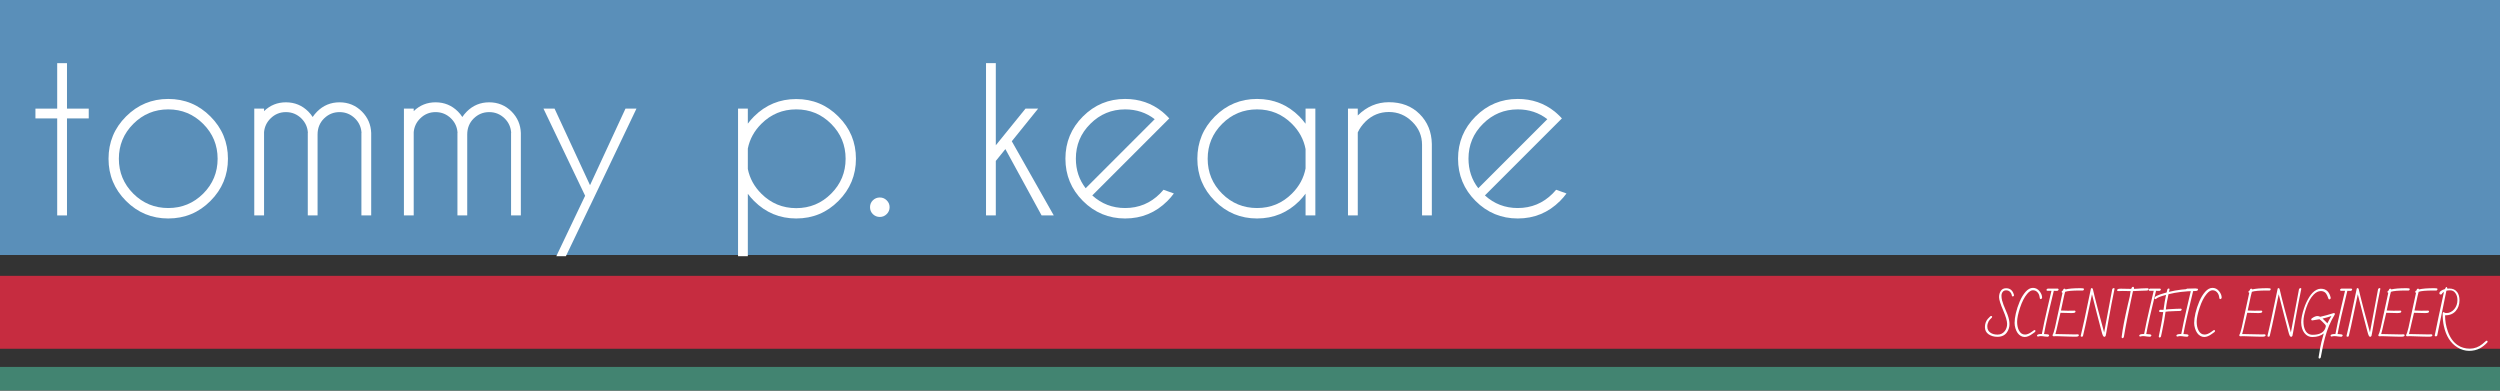 <?xml version="1.0" encoding="UTF-8" standalone="no"?>
<!-- Generator: Adobe Illustrator 23.0.1, SVG Export Plug-In . SVG Version: 6.00 Build 0)  -->

<svg
   xmlns:dc="http://purl.org/dc/elements/1.1/"
   xmlns:cc="http://creativecommons.org/ns#"
   xmlns:rdf="http://www.w3.org/1999/02/22-rdf-syntax-ns#"
   xmlns:svg="http://www.w3.org/2000/svg"
   xmlns="http://www.w3.org/2000/svg"
   xmlns:sodipodi="http://sodipodi.sourceforge.net/DTD/sodipodi-0.dtd"
   xmlns:inkscape="http://www.inkscape.org/namespaces/inkscape"
   version="1.1"
   id="Layer_1"
   x="0px"
   y="0px"
   viewBox="0 0 1920 300"
   xml:space="preserve"
   sodipodi:docname="tommypkeane-com_header_1920x1080.svg"
   inkscape:version="0.92.4 5da689c313, 2019-01-14"
   width="1920"
   height="300"><rect x="0" y="0" width="1920" height="300" fill="#333333" stroke="none"/><defs
   id="defs4525" /><sodipodi:namedview
   pagecolor="#ffffff"
   bordercolor="#666666"
   borderopacity="1"
   objecttolerance="10"
   gridtolerance="10"
   guidetolerance="10"
   inkscape:pageopacity="0"
   inkscape:pageshadow="2"
   inkscape:window-width="1386"
   inkscape:window-height="833"
   id="namedview4523"
   showgrid="false"
   inkscape:showpageshadow="false"
   inkscape:zoom="0.43489583"
   inkscape:cx="960"
   inkscape:cy="150"
   inkscape:window-x="54"
   inkscape:window-y="30"
   inkscape:window-maximized="1"
   inkscape:current-layer="Layer_1" />
<style
   type="text/css"
   id="style4344">
	.st0{fill:#FCCB5E;}
	.st1{fill:#31318C;}
	.st2{fill:#428471;}
	.st3{fill:#8C89C6;}
	.st4{fill:#FFFFFF;}
	.st5{font-family:'CaviarDreams';}
	.st6{font-size:124.199px;}
	.st7{fill:#DD6697;}
	.st8{font-family:'FascinateInline-Regular';}
	.st9{font-size:38.2px;}
	.st10{font-size:11.304px;}
	.st11{fill:#FFA33E;}
	.st12{fill:#50C0C9;}
	.st13{fill:#79BC8B;}
	.st14{fill:none;stroke:#FFFFFF;stroke-width:2.294;stroke-linecap:round;stroke-linejoin:round;stroke-miterlimit:10;}
	.st15{fill:none;stroke:#FFFFFF;stroke-width:2.868;stroke-linecap:round;stroke-linejoin:round;stroke-miterlimit:10;}
	.st16{fill:none;stroke:#FFFFFF;stroke-width:2.294;stroke-linecap:round;stroke-linejoin:round;stroke-miterlimit:10;}
	.st17{fill:none;stroke:#FFFFFF;stroke-width:2.39;stroke-linecap:round;stroke-linejoin:round;stroke-miterlimit:10;}
	.st18{font-family:'TeXGyreSchola-Bold';}
	.st19{font-size:13px;}
	.st20{fill:none;stroke:#FFFFFF;stroke-width:1.528;stroke-miterlimit:10;}
	.st21{fill:none;stroke:#FFFFFF;stroke-width:7.074;stroke-miterlimit:10;}
</style>
<rect
   class="st0"
   width="1920"
   height="196"
   id="rect4346"
   style="fill:#5a8fb9;fill-opacity:1"
   x="0"
   y="-0.161" />
<rect
   y="211.839"
   class="st1"
   width="1920"
   height="56"
   id="rect4348"
   style="fill:#c62c40;fill-opacity:1"
   x="0" />

<rect
   y="281.806"
   class="st2"
   width="1920"
   height="18.02"
   id="rect4352"
   x="0"
   style="fill:#428471;stroke-width:0.802" />



<g
   aria-label="tommy p. keane"
   style="font-size:171.068px;font-family:CaviarDreams;fill:#ffffff;stroke-width:1.377"
   id="text4360"><path
     d="M 43.925,83.425 V 48.51 h 7.518 v 34.915 h 16.706 v 7.518 h -16.706 v 74.508 h -7.518 v -74.508 H 27.219 v -7.518 z"
     style="font-size:171.068px;font-family:CaviarDreams;fill:#ffffff;stroke-width:1.377"
     id="path32" /><path
     d="m 129.208,75.991 q 19.045,0 32.409,13.448 13.448,13.448 13.448,32.493 0,18.961 -13.448,32.409 -13.365,13.448 -32.409,13.448 -18.961,0 -32.409,-13.448 -13.448,-13.448 -13.448,-32.409 0,-19.045 13.448,-32.493 13.448,-13.448 32.409,-13.448 z m 0,8.019 q -15.703,0 -26.813,11.109 -11.109,11.109 -11.109,26.813 0,15.703 11.109,26.813 11.109,11.026 26.813,11.026 15.703,0 26.813,-11.026 11.109,-11.109 11.109,-26.813 0,-15.703 -11.109,-26.813 Q 144.912,84.01 129.208,84.01 Z"
     style="font-size:171.068px;font-family:CaviarDreams;fill:#ffffff;stroke-width:1.377"
     id="path34" /><path
     d="m 195.28,83.425 h 7.518 v 1.921 q 7.016,-6.766 16.789,-6.766 10.107,0 17.207,7.1 1.921,1.921 3.341,4.176 1.42,-2.172 3.425,-4.176 7.1,-7.1 17.207,-7.1 10.107,0 17.207,7.1 6.766,6.849 7.1,16.455 v 63.315 h -7.518 v -63.315 h 0.084 q -0.334,-6.515 -4.928,-11.109 -5.012,-4.928 -11.945,-4.928 -6.933,0 -11.945,4.928 -4.928,4.928 -4.928,12.279 v 62.146 h -7.518 v -63.315 h 0.084 q -0.334,-6.515 -4.928,-11.109 -5.012,-4.928 -11.945,-4.928 -6.933,0 -11.861,4.928 -4.344,4.26 -4.928,10.441 v 63.983 h -7.518 z"
     style="font-size:171.068px;font-family:CaviarDreams;fill:#ffffff;stroke-width:1.377"
     id="path36" /><path
     d="m 310.216,83.425 h 7.518 v 1.921 q 7.016,-6.766 16.789,-6.766 10.107,0 17.207,7.1 1.921,1.921 3.341,4.176 1.42,-2.172 3.425,-4.176 7.1,-7.1 17.207,-7.1 10.107,0 17.207,7.1 6.766,6.849 7.1,16.455 v 63.315 h -7.518 v -63.315 h 0.084 q -0.334,-6.515 -4.928,-11.109 -5.012,-4.928 -11.945,-4.928 -6.933,0 -11.945,4.928 -4.928,4.928 -4.928,12.279 v 62.146 h -7.518 v -63.315 h 0.084 q -0.334,-6.515 -4.928,-11.109 -5.012,-4.928 -11.945,-4.928 -6.933,0 -11.861,4.928 -4.344,4.26 -4.928,10.441 v 63.983 h -7.518 z"
     style="font-size:171.068px;font-family:CaviarDreams;fill:#ffffff;stroke-width:1.377"
     id="path38" /><path
     d="m 453.134,158.1 -18.543,38.674 h -7.351 L 449.375,150.332 417.384,83.425 h 8.52 l 27.23,58.805 27.23,-58.805 h 8.436 l -35.667,74.759 z"
     style="font-size:171.068px;font-family:CaviarDreams;fill:#ffffff;stroke-width:1.377"
     id="path40" /><path
     d="m 566.817,83.425 h 7.518 v 11.527 q 2.088,-2.84 4.761,-5.513 13.448,-13.365 32.409,-13.365 19.045,0 32.409,13.448 13.448,13.365 13.448,32.409 0,18.961 -13.448,32.409 -13.365,13.448 -32.409,13.448 -18.961,0 -32.409,-13.448 -2.673,-2.673 -4.761,-5.513 v 47.946 h -7.518 z m 7.518,30.655 v 15.703 q 2.172,10.775 10.358,18.961 11.109,11.109 26.813,11.109 15.703,0 26.813,-11.109 11.109,-11.109 11.109,-26.813 0,-15.703 -11.109,-26.813 -11.109,-11.109 -26.813,-11.109 -15.703,0 -26.813,11.109 -8.186,8.186 -10.358,18.961 z"
     style="font-size:171.068px;font-family:CaviarDreams;fill:#ffffff;stroke-width:1.377"
     id="path42" /><path
     d="m 675.698,151.668 q 3.091,0 5.262,2.172 2.255,2.172 2.255,5.262 0,3.174 -2.255,5.346 -2.172,2.172 -5.262,2.172 -3.091,0 -5.346,-2.172 -2.172,-2.172 -2.172,-5.346 0,-3.091 2.172,-5.262 2.255,-2.172 5.346,-2.172 z"
     style="font-size:171.068px;font-family:CaviarDreams;fill:#ffffff;stroke-width:1.377"
     id="path44" /><path
     d="m 797.274,83.425 -20.214,25.059 32.242,56.967 h -9.355 l -27.815,-50.953 -7.351,9.105 v 41.848 h -7.518 V 48.51 h 7.518 v 63.065 l 22.803,-28.149 z"
     style="font-size:171.068px;font-family:CaviarDreams;fill:#ffffff;stroke-width:1.377"
     id="path46" /><path
     d="m 838.872,150.081 q 10.608,9.689 25.226,9.689 15.703,0 26.813,-11.109 1.42,-1.42 2.673,-2.924 l 7.935,2.84 q -2.172,3.007 -4.928,5.764 -13.448,13.448 -32.493,13.448 -18.961,0 -32.409,-13.448 -13.448,-13.448 -13.448,-32.493 0,-18.961 13.448,-32.409 13.448,-13.448 32.409,-13.448 16.288,0 28.483,9.773 2.005,1.671 4.009,3.675 0.752,0.752 1.42,1.504 l -5.68,5.68 z m 47.946,-58.554 q -9.773,-7.518 -22.72,-7.518 -15.62,0 -26.729,11.109 -11.109,11.026 -11.109,26.729 0,12.947 7.518,22.72 z"
     style="font-size:171.068px;font-family:CaviarDreams;fill:#ffffff;stroke-width:1.377"
     id="path48" /><path
     d="m 1010.19,165.451 h -7.518 v -16.706 q -2.172,2.924 -4.761,5.596 -13.448,13.448 -32.493,13.448 -18.961,0 -32.409,-13.448 -13.448,-13.448 -13.448,-32.409 0,-19.045 13.448,-32.493 13.448,-13.448 32.409,-13.448 19.045,0 32.493,13.448 2.589,2.673 4.761,5.596 V 83.425 h 7.518 z m -7.518,-36.085 V 114.498 Q 1000.584,103.472 992.231,95.119 981.122,84.01 965.419,84.01 q -15.703,0 -26.813,11.109 -11.109,11.109 -11.109,26.813 0,15.703 11.109,26.813 11.109,11.026 26.813,11.026 15.703,0 26.813,-11.109 8.353,-8.353 10.441,-19.295 z"
     style="font-size:171.068px;font-family:CaviarDreams;fill:#ffffff;stroke-width:1.377"
     id="path50" /><path
     d="m 1042.767,101.718 v 63.733 h -7.518 V 83.425 h 7.518 v 5.262 q 10.274,-10.191 23.889,-10.191 14.534,0 23.639,9.105 9.105,9.105 9.355,22.971 v 54.879 h -7.518 v -54.21 q 0,-10.441 -7.601,-17.792 -7.518,-7.434 -17.875,-7.434 -10.358,0 -17.875,7.267 -4.093,4.093 -6.014,8.436 z"
     style="font-size:171.068px;font-family:CaviarDreams;fill:#ffffff;stroke-width:1.377"
     id="path52" /><path
     d="m 1140.412,150.081 q 10.608,9.689 25.226,9.689 15.703,0 26.813,-11.109 1.42,-1.42 2.673,-2.924 l 7.935,2.84 q -2.172,3.007 -4.928,5.764 -13.448,13.448 -32.493,13.448 -18.961,0 -32.409,-13.448 -13.448,-13.448 -13.448,-32.493 0,-18.961 13.448,-32.409 13.448,-13.448 32.409,-13.448 16.288,0 28.483,9.773 2.005,1.671 4.009,3.675 0.752,0.752 1.42,1.504 l -5.68,5.68 z m 47.946,-58.554 q -9.773,-7.518 -22.72,-7.518 -15.62,0 -26.729,11.109 -11.109,11.026 -11.109,26.729 0,12.947 7.518,22.72 z"
     style="font-size:171.068px;font-family:CaviarDreams;fill:#ffffff;stroke-width:1.377"
     id="path54" /></g>





















<g
   aria-label="SCIENTIFIC ENGINEER"
   style="font-style:normal;font-variant:normal;font-weight:normal;font-stretch:normal;font-size:38.148px;font-family:'Bad Script';-inkscape-font-specification:'Bad Script';text-align:end;text-anchor:end;fill:#ffffff;stroke-width:0.307"
   id="text4548"><path
     d="m 1540.736,221.368 q 4.452,0 5.886,4.806 0.149,0.242 0.149,0.596 0,0.335 -0.335,0.633 -0.317,0.298 -0.652,0.298 -0.578,0 -0.689,-0.708 -0.261,-1.676 -1.416,-2.85 -1.155,-1.173 -2.943,-1.173 -1.788,0 -2.701,1.248 -0.913,1.248 -0.913,2.943 0,1.695 0.447,3.483 0.466,1.788 1.155,3.576 0.689,1.788 1.472,3.576 0.801,1.788 1.49,3.595 1.602,4.191 1.602,7.544 0,3.334 -1.844,6.11 -2.366,3.632 -7.451,3.632 -3.893,0 -6.743,-1.937 -2.831,-1.937 -2.831,-5.551 0,-3.614 2.161,-6.24 0.782,-0.95 1.919,-1.956 0.372,-0.317 0.708,-0.317 0.745,0 0.745,0.615 0,0.317 -0.168,0.577 -1.9,1.751 -2.515,2.906 -1.024,2.012 -1.024,3.874 0,1.863 0.652,2.98 0.652,1.118 1.732,1.863 2.123,1.49 5.514,1.49 3.409,0 5.513,-2.682 1.807,-2.291 1.807,-5.588 0,-3.316 -3.092,-10.506 -3.092,-7.19 -3.092,-9.984 0,-2.813 1.341,-4.824 1.341,-2.03 4.117,-2.03 z"
     style="font-style:normal;font-variant:normal;font-weight:normal;font-stretch:normal;font-family:'Bad Script';-inkscape-font-specification:'Bad Script';text-align:end;text-anchor:end;stroke-width:0.307"
     id="path57" /><path
     d="m 1562.586,253.481 q 0.652,0 0.652,0.689 0,0.522 -0.577,0.95 -0.875,0.596 -1.77,1.267 -3.241,2.421 -5.961,2.421 -1.527,0 -2.906,-0.782 -2.924,-1.639 -4.191,-5.905 -0.633,-2.142 -0.633,-4.079 0,-3.185 1.006,-7.581 1.024,-4.415 2.924,-8.885 1.9,-4.489 4.545,-7.488 2.645,-2.999 5.625,-2.999 2.98,0 5.011,2.496 2.03,2.477 2.03,5.066 -0.056,0.391 -0.391,0.726 -0.335,0.335 -0.67,0.335 -0.335,0 -0.503,-0.224 -0.242,-0.335 -0.335,-1.229 -0.298,-2.366 -1.695,-3.837 -1.397,-1.49 -3.483,-1.49 -2.086,0 -4.452,2.813 -3.148,3.725 -5.402,10.561 -2.254,6.817 -2.254,10.785 0,3.949 1.341,6.613 1.639,3.241 4.731,3.241 2.272,0 5.215,-2.123 0.82,-0.596 1.323,-0.969 0.503,-0.373 0.82,-0.373 z"
     style="font-style:normal;font-variant:normal;font-weight:normal;font-stretch:normal;font-family:'Bad Script';-inkscape-font-specification:'Bad Script';text-align:end;text-anchor:end;stroke-width:0.307"
     id="path59" /><path
     d="m 1572.421,223.342 q -0.727,0 -0.727,-0.708 0,-0.317 0.354,-0.633 0.354,-0.335 0.838,-0.373 h 3.26 q 1.937,0 4.284,0.037 0.578,0.205 0.578,0.596 0,0.391 -0.298,0.708 -0.298,0.317 -0.726,0.41 h -1.211 q -0.521,0 -1.453,-0.037 -5.513,22.166 -7.525,33.193 3.521,0.093 3.837,0.708 0.093,0.149 0.093,0.391 0,0.242 -0.335,0.596 -0.317,0.335 -0.764,0.391 -1.043,0 -2.179,-0.168 -1.118,-0.168 -1.732,-0.242 -0.615,-0.074 -1.49,-0.074 -0.875,0 -1.844,0.298 h -0.205 q -0.391,0 -0.577,-0.186 -0.186,-0.205 -0.186,-0.466 0,-1.285 3.595,-1.285 h 0.149 q 1.583,-8.494 4.005,-18.794 2.421,-10.301 3.353,-14.361 -0.279,0.019 -0.466,0.019 h -1.006 z"
     style="font-style:normal;font-variant:normal;font-weight:normal;font-stretch:normal;font-family:'Bad Script';-inkscape-font-specification:'Bad Script';text-align:end;text-anchor:end;stroke-width:0.307"
     id="path61" /><path
     d="m 1586.298,222.281 q 3.725,-0.95 11.623,-0.95 1.118,0 1.844,0.112 0.727,0.112 0.727,0.559 0,0.652 -0.522,1.006 -0.168,0.112 -0.391,0.112 h -2.571 q -8.028,0 -10.99,0.987 -0.727,2.571 -1.751,7.562 -1.006,4.992 -1.453,6.817 1.229,0.149 5.215,0.149 3.986,0 5.327,-0.074 0.652,0.186 0.652,0.615 0,0.764 -0.764,1.024 -0.745,0.242 -2.403,0.242 l -8.401,-0.205 q -0.652,2.31 -1.863,7.935 -1.211,5.607 -2.03,8.363 l 14.734,0.298 q 1.9,0 2.626,-0.074 0.652,0.186 0.652,0.633 0,0.782 -0.857,1.024 -0.577,0.168 -2.291,0.168 -1.695,0 -3.893,-0.074 -2.179,-0.056 -4.228,-0.13 -2.03,-0.074 -3.763,-0.13 -1.714,-0.074 -2.831,-0.074 l -1.285,0.112 q -0.652,0 -0.857,-0.261 -0.224,-0.279 -0.224,-0.522 0,-0.242 0.13,-0.447 0.13,-0.205 0.335,-0.652 0.205,-0.466 0.466,-1.229 0.484,-1.434 1.006,-3.725 0.54,-2.291 2.012,-9.369 1.49,-7.078 3.725,-17.174 -0.615,-0.056 -0.615,-0.726 0,-0.689 1.118,-1.285 0,-1.192 1.136,-1.192 0.559,0 0.652,0.577 z"
     style="font-style:normal;font-variant:normal;font-weight:normal;font-stretch:normal;font-family:'Bad Script';-inkscape-font-specification:'Bad Script';text-align:end;text-anchor:end;stroke-width:0.307"
     id="path63" /><path
     d="m 1605.819,221.666 q 0.168,-0.391 0.596,-0.391 0.428,0 0.652,0.261 0.242,0.261 0.373,0.95 0.633,3.111 3.837,15.386 3.222,12.275 4.694,17.435 0.875,-4.955 2.98,-15.889 2.105,-10.953 3.241,-17.286 0.13,-0.41 0.54,-0.671 0.428,-0.261 0.782,-0.261 0.354,0 0.373,0.242 0.019,0.224 0.019,0.689 -2.366,11.418 -4.21,21.812 -1.844,10.394 -2.161,12.107 -0.298,1.695 -0.391,1.9 -0.093,0.186 -0.373,0.447 -0.261,0.279 -0.726,0.279 -0.447,0 -0.969,-0.875 -0.503,-0.913 -1.192,-3.688 -0.689,-2.775 -3.241,-12.368 -2.533,-9.611 -4.005,-15.74 -0.875,4.005 -3.092,14.678 -2.198,10.673 -3.781,17.193 -0.168,0.745 -0.987,0.745 -0.801,0 -0.801,-0.689 0,-0.224 1.285,-5.551 1.304,-5.346 3.856,-17.845 2.552,-12.499 2.701,-12.871 z"
     style="font-style:normal;font-variant:normal;font-weight:normal;font-stretch:normal;font-family:'Bad Script';-inkscape-font-specification:'Bad Script';text-align:end;text-anchor:end;stroke-width:0.307"
     id="path65" /><path
     d="m 1636.311,223.566 q -4.359,-0.112 -6.016,-0.112 -1.639,0 -3.558,0.112 -0.801,-0.074 -0.801,-0.633 0,-1.062 1.937,-1.192 0.54,-0.037 1.08,-0.037 l 7.805,0.149 q 0.54,-1.602 1.453,-1.602 0.54,0 0.652,0.652 l 0.075,0.764 -0.037,0.186 q 1.062,-0.037 1.881,-0.093 0.838,-0.056 1.546,-0.093 0.726,-0.056 2.161,-0.149 1.434,-0.112 3.167,-0.112 h 1.378 q 0.242,0 0.503,-0.037 0.652,0.168 0.652,0.633 0,1.155 -1.863,1.155 -2.421,0 -5.178,0.186 -2.757,0.186 -5.011,0.224 -0.633,3.148 -1.546,7.097 -0.894,3.93 -2.682,12.964 -1.788,9.034 -2.757,14.995 -0.093,0.466 -0.428,0.764 -0.317,0.317 -0.615,0.317 -0.633,0 -0.708,-0.801 1.136,-9.425 5.029,-26.003 0.559,-2.421 0.857,-3.539 0.298,-1.118 0.391,-1.714 0.093,-0.596 0.186,-1.267 0.112,-0.689 0.205,-1.397 0.112,-0.726 0.242,-1.416 z"
     style="font-style:normal;font-variant:normal;font-weight:normal;font-stretch:normal;font-family:'Bad Script';-inkscape-font-specification:'Bad Script';text-align:end;text-anchor:end;stroke-width:0.307"
     id="path67" /><path
     d="m 1650.951,223.342 q -0.726,0 -0.726,-0.708 0,-0.317 0.354,-0.633 0.354,-0.335 0.838,-0.373 h 3.26 q 1.937,0 4.284,0.037 0.578,0.205 0.578,0.596 0,0.391 -0.298,0.708 -0.298,0.317 -0.726,0.41 h -1.211 q -0.522,0 -1.453,-0.037 -5.514,22.166 -7.525,33.193 3.521,0.093 3.837,0.708 0.093,0.149 0.093,0.391 0,0.242 -0.335,0.596 -0.317,0.335 -0.764,0.391 -1.043,0 -2.179,-0.168 -1.118,-0.168 -1.732,-0.242 -0.615,-0.074 -1.49,-0.074 -0.875,0 -1.844,0.298 h -0.205 q -0.391,0 -0.578,-0.186 -0.186,-0.205 -0.186,-0.466 0,-1.285 3.595,-1.285 h 0.149 q 1.583,-8.494 4.005,-18.794 2.421,-10.301 3.353,-14.361 -0.279,0.019 -0.466,0.019 h -1.006 z"
     style="font-style:normal;font-variant:normal;font-weight:normal;font-stretch:normal;font-family:'Bad Script';-inkscape-font-specification:'Bad Script';text-align:end;text-anchor:end;stroke-width:0.307"
     id="path69" /><path
     d="m 1659.333,237.871 q 0.559,0.074 0.987,0.074 h 0.727 q 0.279,0 0.577,-0.037 l 0.112,-0.95 q 0.577,-4.862 1.788,-10.487 -6.445,1.714 -7.581,3.018 -0.372,0.224 -0.652,0.224 -0.689,0 -0.689,-0.689 0,-1.844 7.823,-3.968 0.931,-0.242 1.527,-0.41 0.354,-1.49 0.652,-2.515 0.391,-0.577 0.95,-0.577 0.689,0 0.689,0.652 0,0.261 -0.168,0.522 l -0.298,1.416 q 8.885,-2.235 20.452,-2.403 0.652,0.186 0.652,0.652 0,0.335 -0.279,0.671 -0.279,0.317 -0.652,0.428 -11.567,0.168 -20.546,2.477 -0.54,2.682 -1.08,5.346 -0.54,2.645 -0.838,5.383 l -0.112,1.024 2.105,-0.224 q 2.906,-0.261 5.681,-0.317 2.794,-0.074 3.818,-0.112 0.559,0.224 0.559,0.615 0,0.391 -0.317,0.726 -0.298,0.317 -0.708,0.391 -1.49,0.074 -3.949,0.13 -2.459,0.037 -5.253,0.242 l -2.161,0.261 q -0.894,6.762 -2.72,15.311 -0.373,1.695 -0.801,3.725 -0.354,0.764 -1.062,0.764 -0.577,0 -0.652,-0.764 2.123,-10.077 2.645,-13.542 0.54,-3.483 0.782,-5.29 -0.317,0.037 -0.615,0.037 h -0.633 q -0.82,0 -1.397,-0.13 -0.559,-0.13 -0.559,-0.596 0,-0.354 0.354,-0.689 0.354,-0.354 0.838,-0.391 z"
     style="font-style:normal;font-variant:normal;font-weight:normal;font-stretch:normal;font-family:'Bad Script';-inkscape-font-specification:'Bad Script';text-align:end;text-anchor:end;stroke-width:0.307"
     id="path71" /><path
     d="m 1679.488,223.342 q -0.726,0 -0.726,-0.708 0,-0.317 0.354,-0.633 0.354,-0.335 0.838,-0.373 h 3.26 q 1.937,0 4.284,0.037 0.577,0.205 0.577,0.596 0,0.391 -0.298,0.708 -0.298,0.317 -0.727,0.41 h -1.211 q -0.522,0 -1.453,-0.037 -5.513,22.166 -7.525,33.193 3.52,0.093 3.837,0.708 0.093,0.149 0.093,0.391 0,0.242 -0.335,0.596 -0.317,0.335 -0.764,0.391 -1.043,0 -2.179,-0.168 -1.118,-0.168 -1.732,-0.242 -0.615,-0.074 -1.49,-0.074 -0.875,0 -1.844,0.298 h -0.205 q -0.391,0 -0.577,-0.186 -0.186,-0.205 -0.186,-0.466 0,-1.285 3.595,-1.285 h 0.149 q 1.583,-8.494 4.005,-18.794 2.421,-10.301 3.353,-14.361 -0.279,0.019 -0.466,0.019 h -1.006 z"
     style="font-style:normal;font-variant:normal;font-weight:normal;font-stretch:normal;font-family:'Bad Script';-inkscape-font-specification:'Bad Script';text-align:end;text-anchor:end;stroke-width:0.307"
     id="path73" /><path
     d="m 1700.499,253.481 q 0.652,0 0.652,0.689 0,0.522 -0.578,0.95 -0.875,0.596 -1.77,1.267 -3.241,2.421 -5.961,2.421 -1.527,0 -2.906,-0.782 -2.924,-1.639 -4.191,-5.905 -0.633,-2.142 -0.633,-4.079 0,-3.185 1.006,-7.581 1.024,-4.415 2.924,-8.885 1.9,-4.489 4.545,-7.488 2.645,-2.999 5.625,-2.999 2.98,0 5.011,2.496 2.03,2.477 2.03,5.066 -0.056,0.391 -0.391,0.726 -0.335,0.335 -0.671,0.335 -0.335,0 -0.503,-0.224 -0.242,-0.335 -0.335,-1.229 -0.298,-2.366 -1.695,-3.837 -1.397,-1.49 -3.483,-1.49 -2.086,0 -4.452,2.813 -3.148,3.725 -5.402,10.561 -2.254,6.817 -2.254,10.785 0,3.949 1.341,6.613 1.639,3.241 4.731,3.241 2.272,0 5.216,-2.123 0.82,-0.596 1.323,-0.969 0.503,-0.373 0.82,-0.373 z"
     style="font-style:normal;font-variant:normal;font-weight:normal;font-stretch:normal;font-family:'Bad Script';-inkscape-font-specification:'Bad Script';text-align:end;text-anchor:end;stroke-width:0.307"
     id="path75" /><path
     d="m 1729.724,222.281 q 3.725,-0.95 11.623,-0.95 1.118,0 1.844,0.112 0.726,0.112 0.726,0.559 0,0.652 -0.521,1.006 -0.168,0.112 -0.391,0.112 h -2.571 q -8.028,0 -10.99,0.987 -0.727,2.571 -1.751,7.562 -1.006,4.992 -1.453,6.817 1.229,0.149 5.215,0.149 3.986,0 5.327,-0.074 0.652,0.186 0.652,0.615 0,0.764 -0.764,1.024 -0.745,0.242 -2.403,0.242 l -8.401,-0.205 q -0.652,2.31 -1.863,7.935 -1.211,5.607 -2.03,8.363 l 14.734,0.298 q 1.9,0 2.626,-0.074 0.652,0.186 0.652,0.633 0,0.782 -0.857,1.024 -0.577,0.168 -2.291,0.168 -1.695,0 -3.893,-0.074 -2.179,-0.056 -4.228,-0.13 -2.03,-0.074 -3.763,-0.13 -1.714,-0.074 -2.831,-0.074 l -1.285,0.112 q -0.652,0 -0.857,-0.261 -0.224,-0.279 -0.224,-0.522 0,-0.242 0.13,-0.447 0.13,-0.205 0.335,-0.652 0.205,-0.466 0.466,-1.229 0.484,-1.434 1.006,-3.725 0.54,-2.291 2.012,-9.369 1.49,-7.078 3.725,-17.174 -0.615,-0.056 -0.615,-0.726 0,-0.689 1.118,-1.285 0,-1.192 1.136,-1.192 0.559,0 0.652,0.577 z"
     style="font-style:normal;font-variant:normal;font-weight:normal;font-stretch:normal;font-family:'Bad Script';-inkscape-font-specification:'Bad Script';text-align:end;text-anchor:end;stroke-width:0.307"
     id="path77" /><path
     d="m 1749.245,221.666 q 0.168,-0.391 0.596,-0.391 0.428,0 0.652,0.261 0.242,0.261 0.373,0.95 0.633,3.111 3.837,15.386 3.222,12.275 4.694,17.435 0.875,-4.955 2.98,-15.889 2.105,-10.953 3.241,-17.286 0.13,-0.41 0.54,-0.671 0.428,-0.261 0.782,-0.261 0.354,0 0.373,0.242 0.019,0.224 0.019,0.689 -2.366,11.418 -4.21,21.812 -1.844,10.394 -2.161,12.107 -0.298,1.695 -0.391,1.9 -0.093,0.186 -0.373,0.447 -0.261,0.279 -0.726,0.279 -0.447,0 -0.969,-0.875 -0.503,-0.913 -1.192,-3.688 -0.689,-2.775 -3.241,-12.368 -2.533,-9.611 -4.005,-15.74 -0.875,4.005 -3.092,14.678 -2.198,10.673 -3.781,17.193 -0.168,0.745 -0.987,0.745 -0.801,0 -0.801,-0.689 0,-0.224 1.285,-5.551 1.304,-5.346 3.856,-17.845 2.552,-12.499 2.701,-12.871 z"
     style="font-style:normal;font-variant:normal;font-weight:normal;font-stretch:normal;font-family:'Bad Script';-inkscape-font-specification:'Bad Script';text-align:end;text-anchor:end;stroke-width:0.307"
     id="path79" /><path
     d="m 1784.655,256.07 q -3.353,2.757 -8.773,2.757 -2.831,0 -4.918,-1.825 -2.72,-2.366 -3.465,-6.855 -0.205,-1.304 -0.205,-2.533 0,-4.34 2.272,-11.083 1.565,-4.638 3.986,-8.475 2.421,-3.856 5.532,-5.476 1.621,-0.838 3.316,-0.838 3.223,0 5.122,1.937 1.9,1.937 2.477,5.197 -0.056,0.41 -0.41,0.745 -0.335,0.317 -0.745,0.317 -0.391,0 -0.596,-0.522 -0.447,-1.248 -0.894,-2.31 -1.453,-3.576 -4.955,-3.576 -2.813,0 -5.476,2.682 -3.427,3.502 -5.662,10.021 -2.217,6.519 -2.217,10.561 0,4.042 1.323,6.743 1.751,3.576 5.774,3.576 6.612,0 8.997,-3.67 0.857,-1.323 1.118,-2.98 -0.056,-0.205 -0.075,-0.41 0,-0.205 -0.447,-0.764 -0.447,-0.559 -1.844,-1.919 -1.378,-1.378 -2.552,-2.198 -2.459,0.503 -5.569,0.913 -0.764,-0.074 -0.764,-0.689 0,-0.484 0.447,-0.875 2.533,-1.807 4.321,-1.807 1.08,0 2.142,0.577 4.582,-1.006 10.375,-2.85 0.913,0 0.913,0.633 0,0.186 -0.149,0.577 -4.88,7.991 -7.413,17.509 -1.267,4.787 -2.03,8.829 -0.745,4.061 -1.211,6.277 -0.056,0.466 -0.41,0.764 -0.354,0.317 -0.652,0.317 -0.615,0 -0.689,-0.82 1.267,-8.047 2.142,-11.586 0.894,-3.52 1.863,-6.873 z m -0.913,-11.4 q 1.714,1.639 1.974,1.919 0.279,0.279 0.782,0.745 0.503,0.466 0.894,1.006 0.708,-1.472 1.509,-2.85 0.82,-1.378 1.621,-2.775 -3.371,1.155 -6.78,1.956 z"
     style="font-style:normal;font-variant:normal;font-weight:normal;font-stretch:normal;font-family:'Bad Script';-inkscape-font-specification:'Bad Script';text-align:end;text-anchor:end;stroke-width:0.307"
     id="path81" /><path
     d="m 1797.88,223.342 q -0.726,0 -0.726,-0.708 0,-0.317 0.354,-0.633 0.354,-0.335 0.838,-0.373 h 3.26 q 1.937,0 4.284,0.037 0.577,0.205 0.577,0.596 0,0.391 -0.298,0.708 -0.298,0.317 -0.726,0.41 h -1.211 q -0.521,0 -1.453,-0.037 -5.513,22.166 -7.525,33.193 3.52,0.093 3.837,0.708 0.093,0.149 0.093,0.391 0,0.242 -0.335,0.596 -0.317,0.335 -0.764,0.391 -1.043,0 -2.179,-0.168 -1.118,-0.168 -1.732,-0.242 -0.615,-0.074 -1.49,-0.074 -0.875,0 -1.844,0.298 h -0.205 q -0.391,0 -0.577,-0.186 -0.186,-0.205 -0.186,-0.466 0,-1.285 3.595,-1.285 h 0.149 q 1.583,-8.494 4.005,-18.794 2.421,-10.301 3.353,-14.361 -0.279,0.019 -0.466,0.019 h -1.006 z"
     style="font-style:normal;font-variant:normal;font-weight:normal;font-stretch:normal;font-family:'Bad Script';-inkscape-font-specification:'Bad Script';text-align:end;text-anchor:end;stroke-width:0.307"
     id="path83" /><path
     d="m 1809.969,221.666 q 0.168,-0.391 0.596,-0.391 0.428,0 0.652,0.261 0.242,0.261 0.372,0.95 0.633,3.111 3.837,15.386 3.222,12.275 4.694,17.435 0.875,-4.955 2.98,-15.889 2.105,-10.953 3.241,-17.286 0.13,-0.41 0.54,-0.671 0.428,-0.261 0.782,-0.261 0.354,0 0.372,0.242 0.019,0.224 0.019,0.689 -2.366,11.418 -4.21,21.812 -1.844,10.394 -2.161,12.107 -0.298,1.695 -0.391,1.9 -0.093,0.186 -0.372,0.447 -0.261,0.279 -0.727,0.279 -0.447,0 -0.969,-0.875 -0.503,-0.913 -1.192,-3.688 -0.689,-2.775 -3.241,-12.368 -2.533,-9.611 -4.005,-15.74 -0.875,4.005 -3.092,14.678 -2.198,10.673 -3.781,17.193 -0.168,0.745 -0.987,0.745 -0.801,0 -0.801,-0.689 0,-0.224 1.285,-5.551 1.304,-5.346 3.856,-17.845 2.552,-12.499 2.701,-12.871 z"
     style="font-style:normal;font-variant:normal;font-weight:normal;font-stretch:normal;font-family:'Bad Script';-inkscape-font-specification:'Bad Script';text-align:end;text-anchor:end;stroke-width:0.307"
     id="path85" /><path
     d="m 1836.494,222.281 q 3.725,-0.95 11.623,-0.95 1.118,0 1.844,0.112 0.727,0.112 0.727,0.559 0,0.652 -0.522,1.006 -0.168,0.112 -0.391,0.112 h -2.571 q -8.028,0 -10.99,0.987 -0.726,2.571 -1.751,7.562 -1.006,4.992 -1.453,6.817 1.229,0.149 5.215,0.149 3.986,0 5.327,-0.074 0.652,0.186 0.652,0.615 0,0.764 -0.764,1.024 -0.745,0.242 -2.403,0.242 l -8.401,-0.205 q -0.652,2.31 -1.863,7.935 -1.211,5.607 -2.03,8.363 l 14.734,0.298 q 1.9,0 2.626,-0.074 0.652,0.186 0.652,0.633 0,0.782 -0.857,1.024 -0.578,0.168 -2.291,0.168 -1.695,0 -3.893,-0.074 -2.179,-0.056 -4.228,-0.13 -2.03,-0.074 -3.763,-0.13 -1.714,-0.074 -2.831,-0.074 l -1.285,0.112 q -0.652,0 -0.857,-0.261 -0.224,-0.279 -0.224,-0.522 0,-0.242 0.13,-0.447 0.13,-0.205 0.335,-0.652 0.205,-0.466 0.466,-1.229 0.484,-1.434 1.006,-3.725 0.54,-2.291 2.012,-9.369 1.49,-7.078 3.725,-17.174 -0.615,-0.056 -0.615,-0.726 0,-0.689 1.118,-1.285 0,-1.192 1.136,-1.192 0.559,0 0.652,0.577 z"
     style="font-style:normal;font-variant:normal;font-weight:normal;font-stretch:normal;font-family:'Bad Script';-inkscape-font-specification:'Bad Script';text-align:end;text-anchor:end;stroke-width:0.307"
     id="path87" /><path
     d="m 1857.803,222.281 q 3.725,-0.95 11.623,-0.95 1.118,0 1.844,0.112 0.727,0.112 0.727,0.559 0,0.652 -0.522,1.006 -0.168,0.112 -0.391,0.112 h -2.571 q -8.028,0 -10.99,0.987 -0.726,2.571 -1.751,7.562 -1.006,4.992 -1.453,6.817 1.229,0.149 5.215,0.149 3.986,0 5.327,-0.074 0.652,0.186 0.652,0.615 0,0.764 -0.764,1.024 -0.745,0.242 -2.403,0.242 l -8.401,-0.205 q -0.652,2.31 -1.863,7.935 -1.211,5.607 -2.03,8.363 l 14.734,0.298 q 1.9,0 2.626,-0.074 0.652,0.186 0.652,0.633 0,0.782 -0.857,1.024 -0.577,0.168 -2.291,0.168 -1.695,0 -3.893,-0.074 -2.179,-0.056 -4.228,-0.13 -2.03,-0.074 -3.763,-0.13 -1.714,-0.074 -2.831,-0.074 l -1.285,0.112 q -0.652,0 -0.857,-0.261 -0.224,-0.279 -0.224,-0.522 0,-0.242 0.13,-0.447 0.13,-0.205 0.335,-0.652 0.205,-0.466 0.466,-1.229 0.484,-1.434 1.006,-3.725 0.54,-2.291 2.012,-9.369 1.49,-7.078 3.725,-17.174 -0.615,-0.056 -0.615,-0.726 0,-0.689 1.118,-1.285 0,-1.192 1.136,-1.192 0.559,0 0.652,0.577 z"
     style="font-style:normal;font-variant:normal;font-weight:normal;font-stretch:normal;font-family:'Bad Script';-inkscape-font-specification:'Bad Script';text-align:end;text-anchor:end;stroke-width:0.307"
     id="path89" /><path
     d="m 1875.945,240.852 q 0,-1.136 0.633,-1.136 0.373,0 0.484,0.112 0.112,0.112 0.41,0.354 0.317,0.224 1.751,0.224 1.453,0 2.999,-0.82 1.565,-0.82 2.701,-2.198 2.384,-2.924 2.384,-6.948 0,-3.129 -1.527,-5.29 -1.509,-2.179 -3.967,-2.179 -1.956,0 -2.98,0.298 l -7.041,34.404 q -0.205,0.652 -1.062,0.652 -0.857,0 -0.857,-0.615 0,-0.168 0.056,-0.373 0.056,-0.224 0.224,-1.062 0.41,-2.105 2.775,-13.43 2.384,-11.344 4.042,-18.701 -0.559,0.354 -1.341,1.062 -0.037,0.41 -0.391,0.708 -0.354,0.298 -0.82,0.298 l -0.466,-0.112 q -0.521,-0.242 -0.521,-0.782 0,-1.043 1.211,-1.919 1.229,-0.894 3.055,-1.36 0.671,-1.602 1.229,-1.602 0.447,0 0.671,1.267 0.801,-0.112 1.527,-0.112 4.005,0 6.054,2.831 1.695,2.347 1.695,6.203 0,4.955 -2.924,8.27 -2.906,3.297 -8.14,3.297 0,6.37 2.161,12.424 2.515,7.134 7.637,10.524 3.912,2.608 9.22,2.608 5.309,0 9.705,-3.576 1.323,-1.099 2.757,-2.384 0.149,-0.149 0.484,-0.149 0.689,0 0.689,0.689 0,0.391 -0.298,0.764 -2.831,2.924 -5.532,4.377 -3.688,1.993 -8.345,1.993 -4.638,0 -9.015,-2.682 -7.898,-4.88 -10.412,-16.429 -0.913,-4.191 -0.913,-9.5 z"
     style="font-style:normal;font-variant:normal;font-weight:normal;font-stretch:normal;font-family:'Bad Script';-inkscape-font-specification:'Bad Script';text-align:end;text-anchor:end;stroke-width:0.307"
     id="path91" /></g>

</svg>
